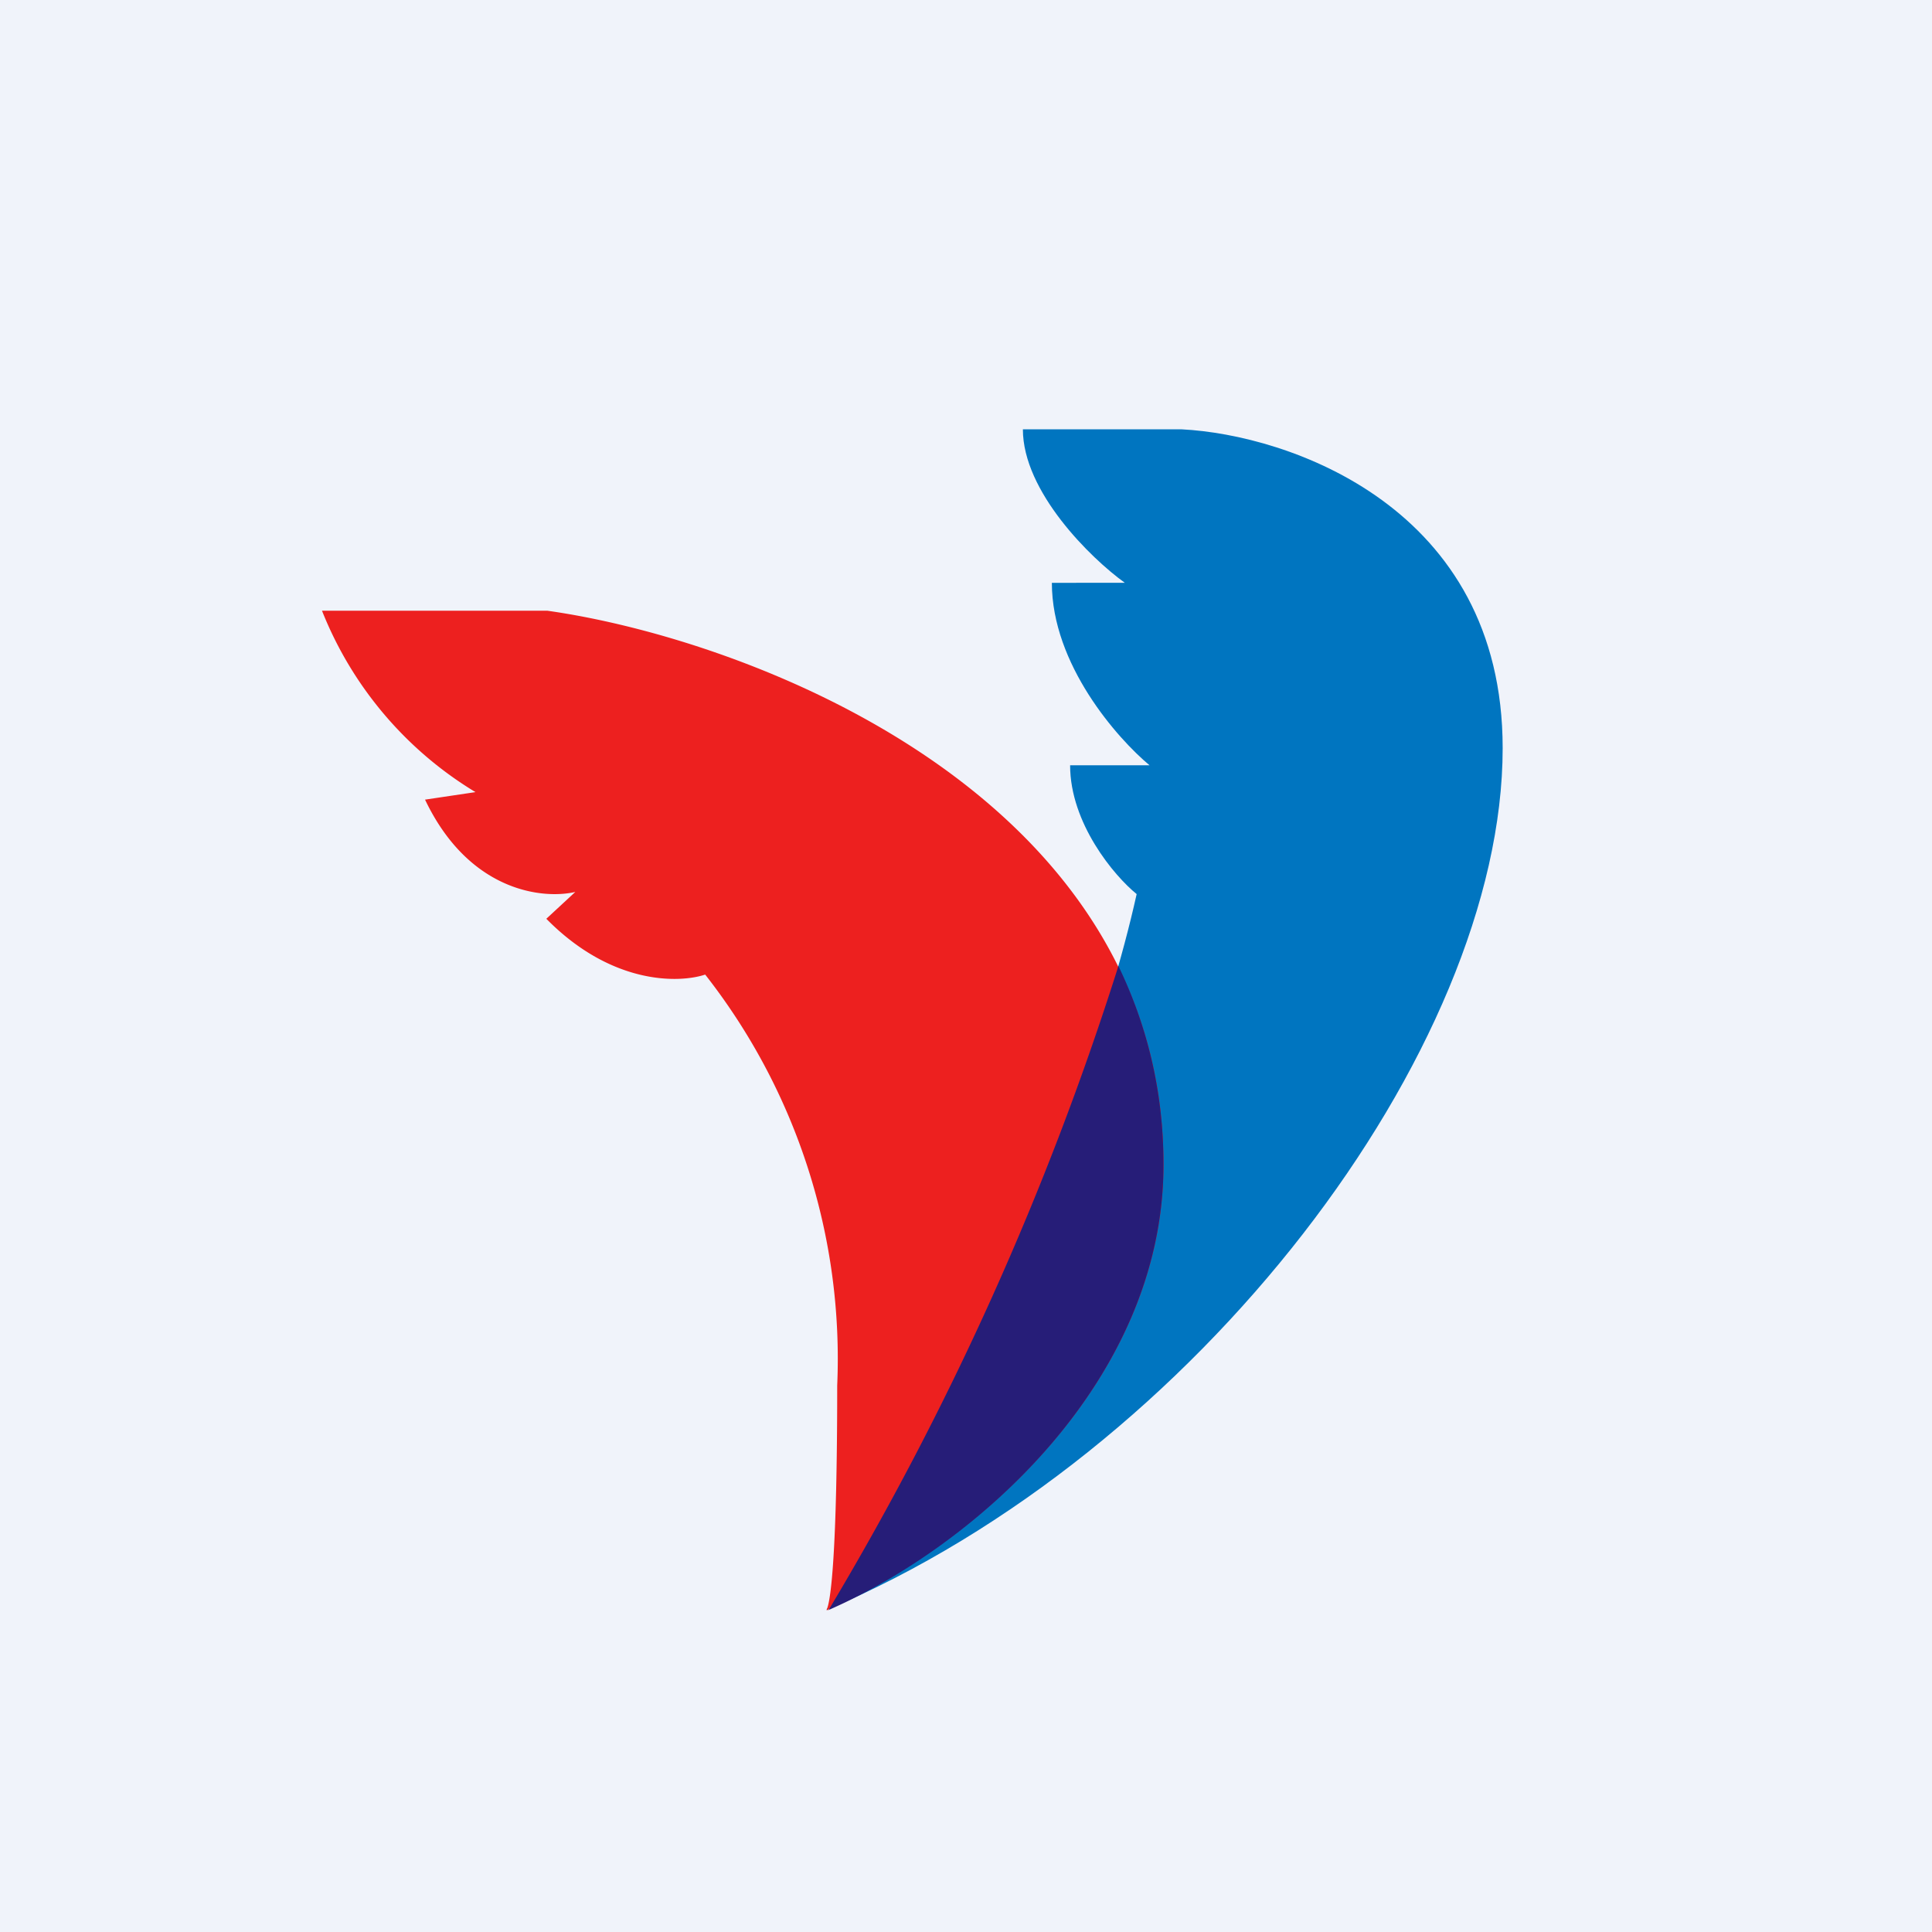 <!-- by TradingView --><svg width="18" height="18" viewBox="0 0 18 18" xmlns="http://www.w3.org/2000/svg"><path fill="#F0F3FA" d="M0 0h18v18H0z"/><path d="M10.59 8.33C10.05 10.76 8.44 13.8 7.7 15 11.14 13.55 14 9.78 14 6.97c0-2.25-2-2.92-2.99-2.97H9.53c0 .58.63 1.2.95 1.43H9.8c0 .76.61 1.45.91 1.7h-.74c0 .54.41 1.03.62 1.2Z" fill="#0075C0"/><path d="M7.72 15H7.7c.04-.07.1-.53.1-2.09a5.8 5.8 0 0 0-1.23-3.83c-.24.08-.87.1-1.48-.52l.27-.25c-.3.07-.99 0-1.4-.86l.47-.07A3.47 3.47 0 0 1 3 5.69h2.1c1.91.27 5.74 1.73 5.74 5.16 0 2.01-1.75 3.55-3.12 4.14Z" fill="#ED201F"/><path d="M7.72 15c1.37-.6 3.12-2.14 3.12-4.15 0-.7-.16-1.31-.42-1.85a28.27 28.27 0 0 1-2.7 6H7.7Z" fill="#261D78"/></svg>